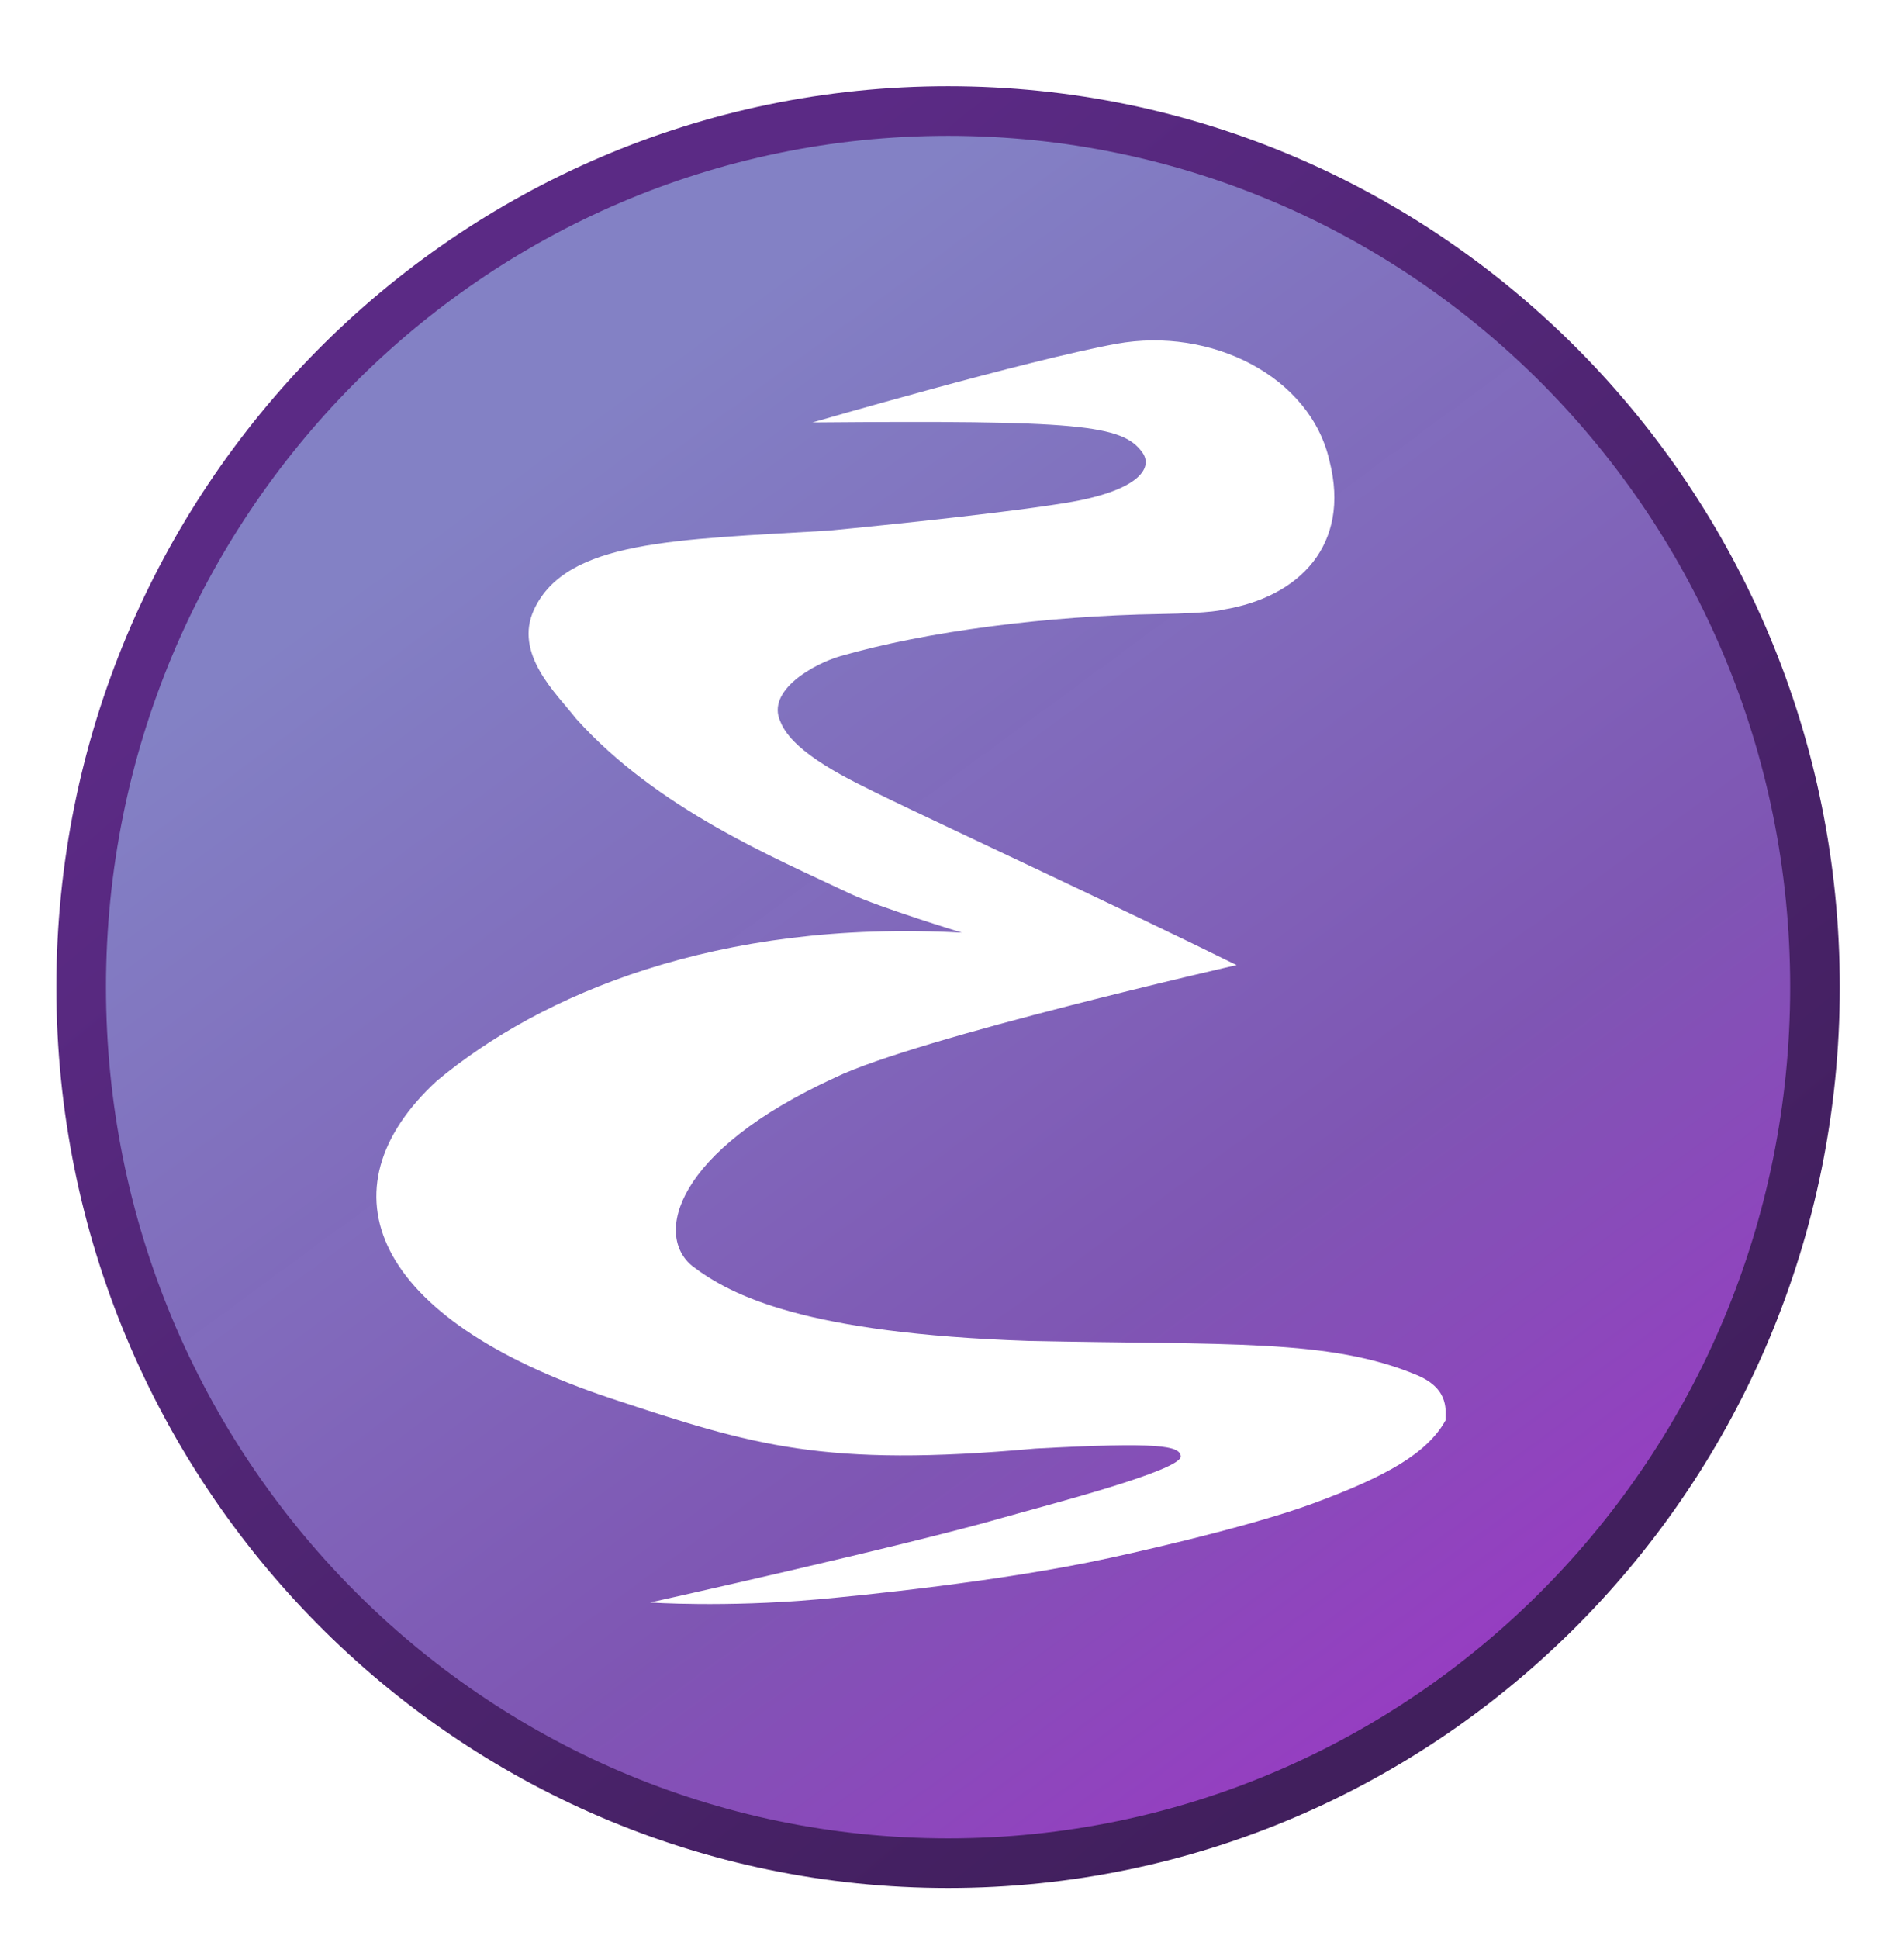 <svg width="56" height="57" viewBox="0 0 56 57" fill="none" xmlns="http://www.w3.org/2000/svg">
<g clip-path="url(#clip0_349:97)">
<g opacity="0.405" filter="url(#filter0_f_349:97)">
<path d="M53.382 29.021C53.382 43.247 41.967 54.779 27.885 54.779C13.804 54.779 2.388 43.247 2.388 29.021C2.388 14.796 13.804 3.264 27.885 3.264C41.967 3.264 53.382 14.796 53.382 29.021Z" fill="#211F46" fill-opacity="0.996"/>
<path d="M53.382 29.021C53.382 43.247 41.967 54.779 27.885 54.779C13.804 54.779 2.388 43.247 2.388 29.021C2.388 14.796 13.804 3.264 27.885 3.264C41.967 3.264 53.382 14.796 53.382 29.021Z" stroke="#0A0B1B" stroke-width="0.921"/>
</g>
<path d="M53.382 29.021C53.382 43.247 41.967 54.779 27.885 54.779C13.804 54.779 2.388 43.247 2.388 29.021C2.388 14.796 13.804 3.264 27.885 3.264C41.967 3.264 53.382 14.796 53.382 29.021Z" fill="url(#paint0_linear_349:97)" stroke="url(#paint1_linear_349:97)" stroke-width="1.459"/>
<path fill-rule="evenodd" clip-rule="evenodd" d="M19.122 47.114C19.122 47.114 21.281 47.266 24.058 47.022C25.183 46.922 29.453 46.503 32.646 45.803C32.646 45.803 36.539 44.97 38.621 44.202C40.8 43.399 41.986 42.718 42.52 41.752C42.496 41.554 42.684 40.852 41.679 40.431C39.11 39.353 36.13 39.548 30.235 39.423C23.697 39.199 21.522 38.104 20.363 37.223C19.252 36.329 19.811 33.855 24.571 31.676C26.969 30.516 36.37 28.374 36.37 28.374C33.204 26.809 27.3 24.058 26.087 23.464C25.022 22.943 23.319 22.159 22.95 21.21C22.532 20.299 23.939 19.514 24.725 19.289C27.256 18.559 30.83 18.105 34.082 18.054C35.717 18.028 35.982 17.923 35.982 17.923C38.238 17.549 39.723 16.006 39.105 13.561C38.549 11.066 35.62 9.601 32.836 10.108C30.214 10.586 23.896 12.421 23.896 12.421C31.706 12.354 33.013 12.484 33.597 13.3C33.942 13.782 33.44 14.443 31.357 14.784C29.09 15.154 24.376 15.6 24.376 15.6C19.854 15.868 16.668 15.886 15.713 17.909C15.089 19.231 16.378 20.399 16.944 21.13C19.333 23.787 22.783 25.22 25.004 26.275C25.84 26.672 28.292 27.421 28.292 27.421C21.086 27.025 15.889 29.238 12.84 31.785C9.391 34.975 10.917 38.777 17.982 41.118C22.155 42.5 24.224 43.151 30.448 42.59C34.115 42.392 34.693 42.51 34.729 42.811C34.781 43.234 30.657 44.287 29.531 44.611C26.667 45.438 19.16 47.106 19.122 47.114Z" fill="white"/>
</g>
<defs>
<filter id="filter0_f_349:97" x="0.032" y="0.907" width="55.708" height="56.229" filterUnits="userSpaceOnUse" color-interpolation-filters="sRGB">
<feFlood flood-opacity="0" result="BackgroundImageFix"/>
<feBlend mode="normal" in="SourceGraphic" in2="BackgroundImageFix" result="shape"/>
<feGaussianBlur stdDeviation="0.948" result="effect1_foregroundBlur_349:97"/>
</filter>
<linearGradient id="paint0_linear_349:97" x1="15.209" y1="13.637" x2="47.237" y2="57.206" gradientUnits="userSpaceOnUse">
<stop stop-color="#8381C5"/>
<stop offset="0.566" stop-color="#7E55B3" stop-opacity="0.996"/>
<stop offset="1" stop-color="#A52ECB" stop-opacity="0.992"/>
</linearGradient>
<linearGradient id="paint1_linear_349:97" x1="48.648" y1="44.008" x2="19.088" y2="8.325" gradientUnits="userSpaceOnUse">
<stop stop-color="#411F5D"/>
<stop offset="1" stop-color="#5B2A85"/>
</linearGradient>
<clipPath id="clip0_349:97">
<rect width="56" height="56" fill="white" transform="translate(0 0.945)"/>
</clipPath>
</defs>
</svg>
